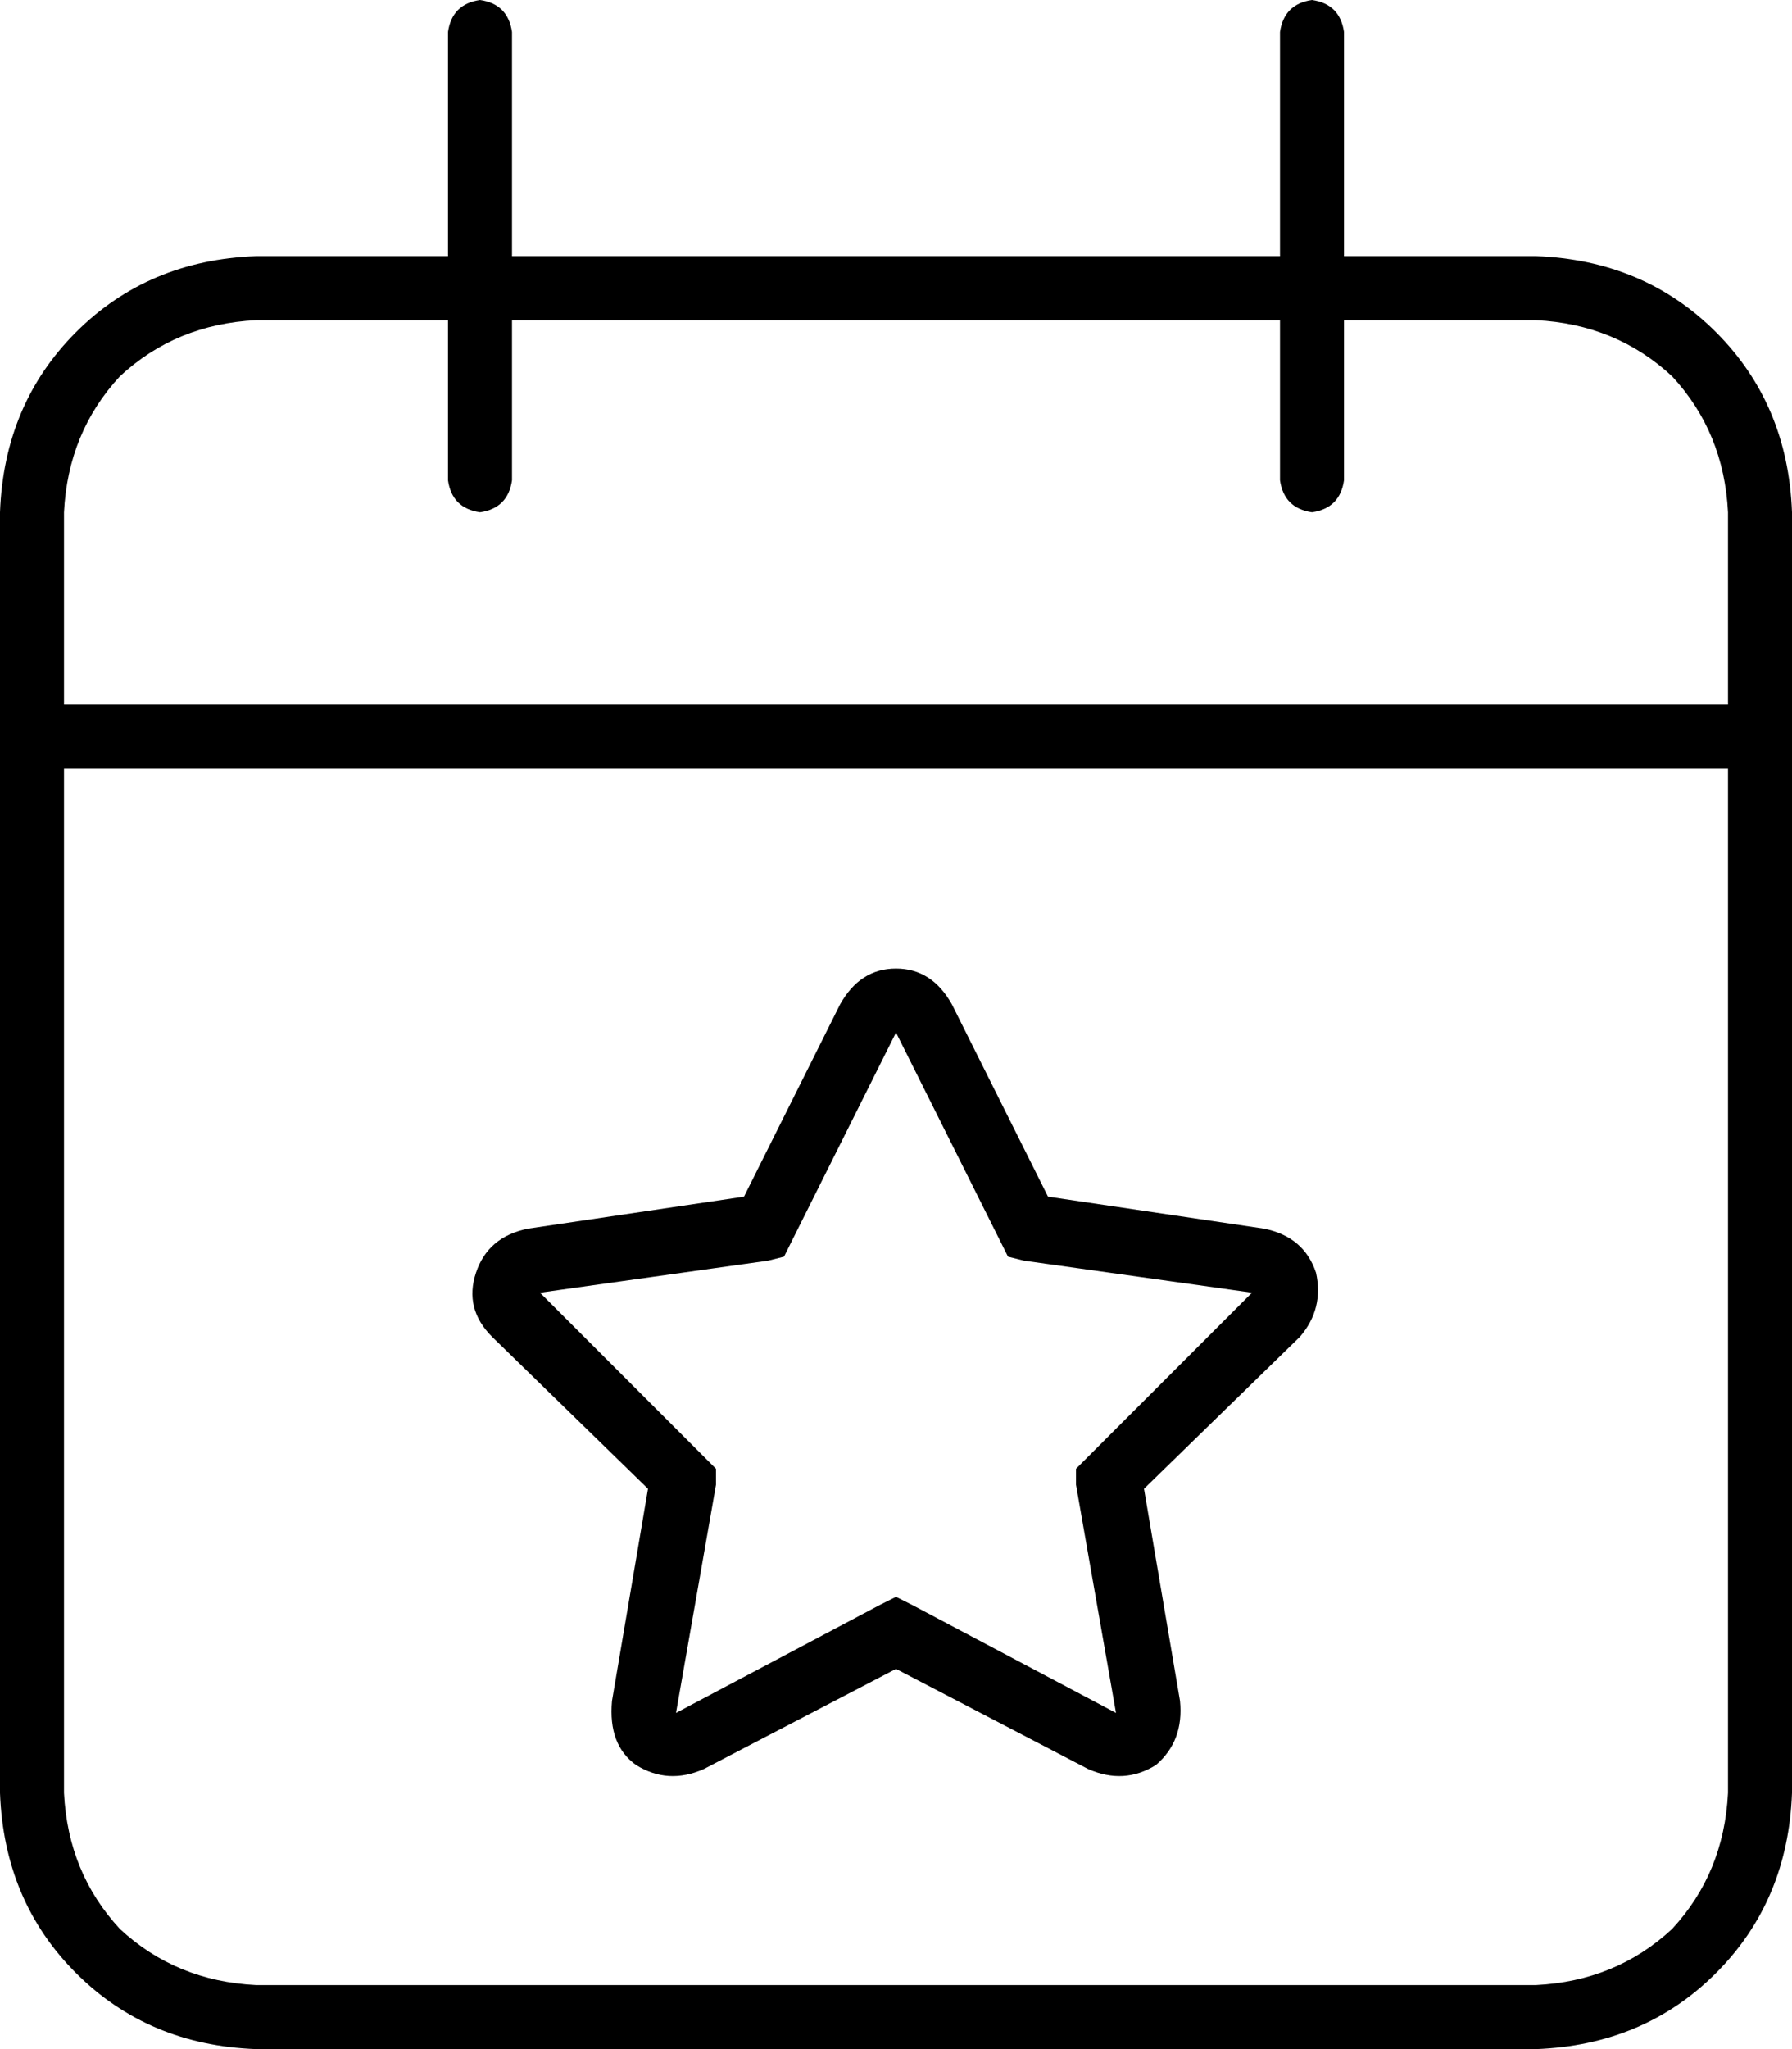 <svg xmlns="http://www.w3.org/2000/svg" viewBox="0 0 448 512">
    <path d="M 128 8 Q 127 1 120 0 Q 113 1 112 8 L 112 64 L 64 64 Q 37 65 19 83 Q 1 101 0 128 L 0 176 L 0 192 L 0 448 Q 1 475 19 493 Q 37 511 64 512 L 384 512 Q 411 511 429 493 Q 447 475 448 448 L 448 192 L 448 176 L 448 128 Q 447 101 429 83 Q 411 65 384 64 L 336 64 L 336 8 Q 335 1 328 0 Q 321 1 320 8 L 320 64 L 128 64 L 128 8 L 128 8 Z M 16 192 L 432 192 L 432 448 Q 431 468 418 482 Q 404 495 384 496 L 64 496 Q 44 495 30 482 Q 17 468 16 448 L 16 192 L 16 192 Z M 112 80 L 112 120 Q 113 127 120 128 Q 127 127 128 120 L 128 80 L 320 80 L 320 120 Q 321 127 328 128 Q 335 127 336 120 L 336 80 L 384 80 Q 404 81 418 94 Q 431 108 432 128 L 432 176 L 16 176 L 16 128 Q 17 108 30 94 Q 44 81 64 80 L 112 80 L 112 80 Z M 238 251 Q 233 242 224 242 L 224 242 Q 215 242 210 251 L 186 299 L 132 307 Q 122 309 119 318 Q 116 327 123 334 L 162 372 L 153 425 Q 152 436 159 441 Q 167 446 176 442 L 224 417 L 272 442 Q 281 446 289 441 Q 296 435 295 425 L 286 372 L 325 334 Q 331 327 329 318 Q 326 309 316 307 L 262 299 L 238 251 L 238 251 Z M 224 258 L 250 310 L 252 314 L 256 315 L 313 323 L 272 364 L 269 367 L 269 371 L 279 428 L 228 401 L 224 399 L 220 401 L 169 428 L 179 371 L 179 367 L 176 364 L 135 323 L 192 315 L 196 314 L 198 310 L 224 258 L 224 258 Z"/>
</svg>
